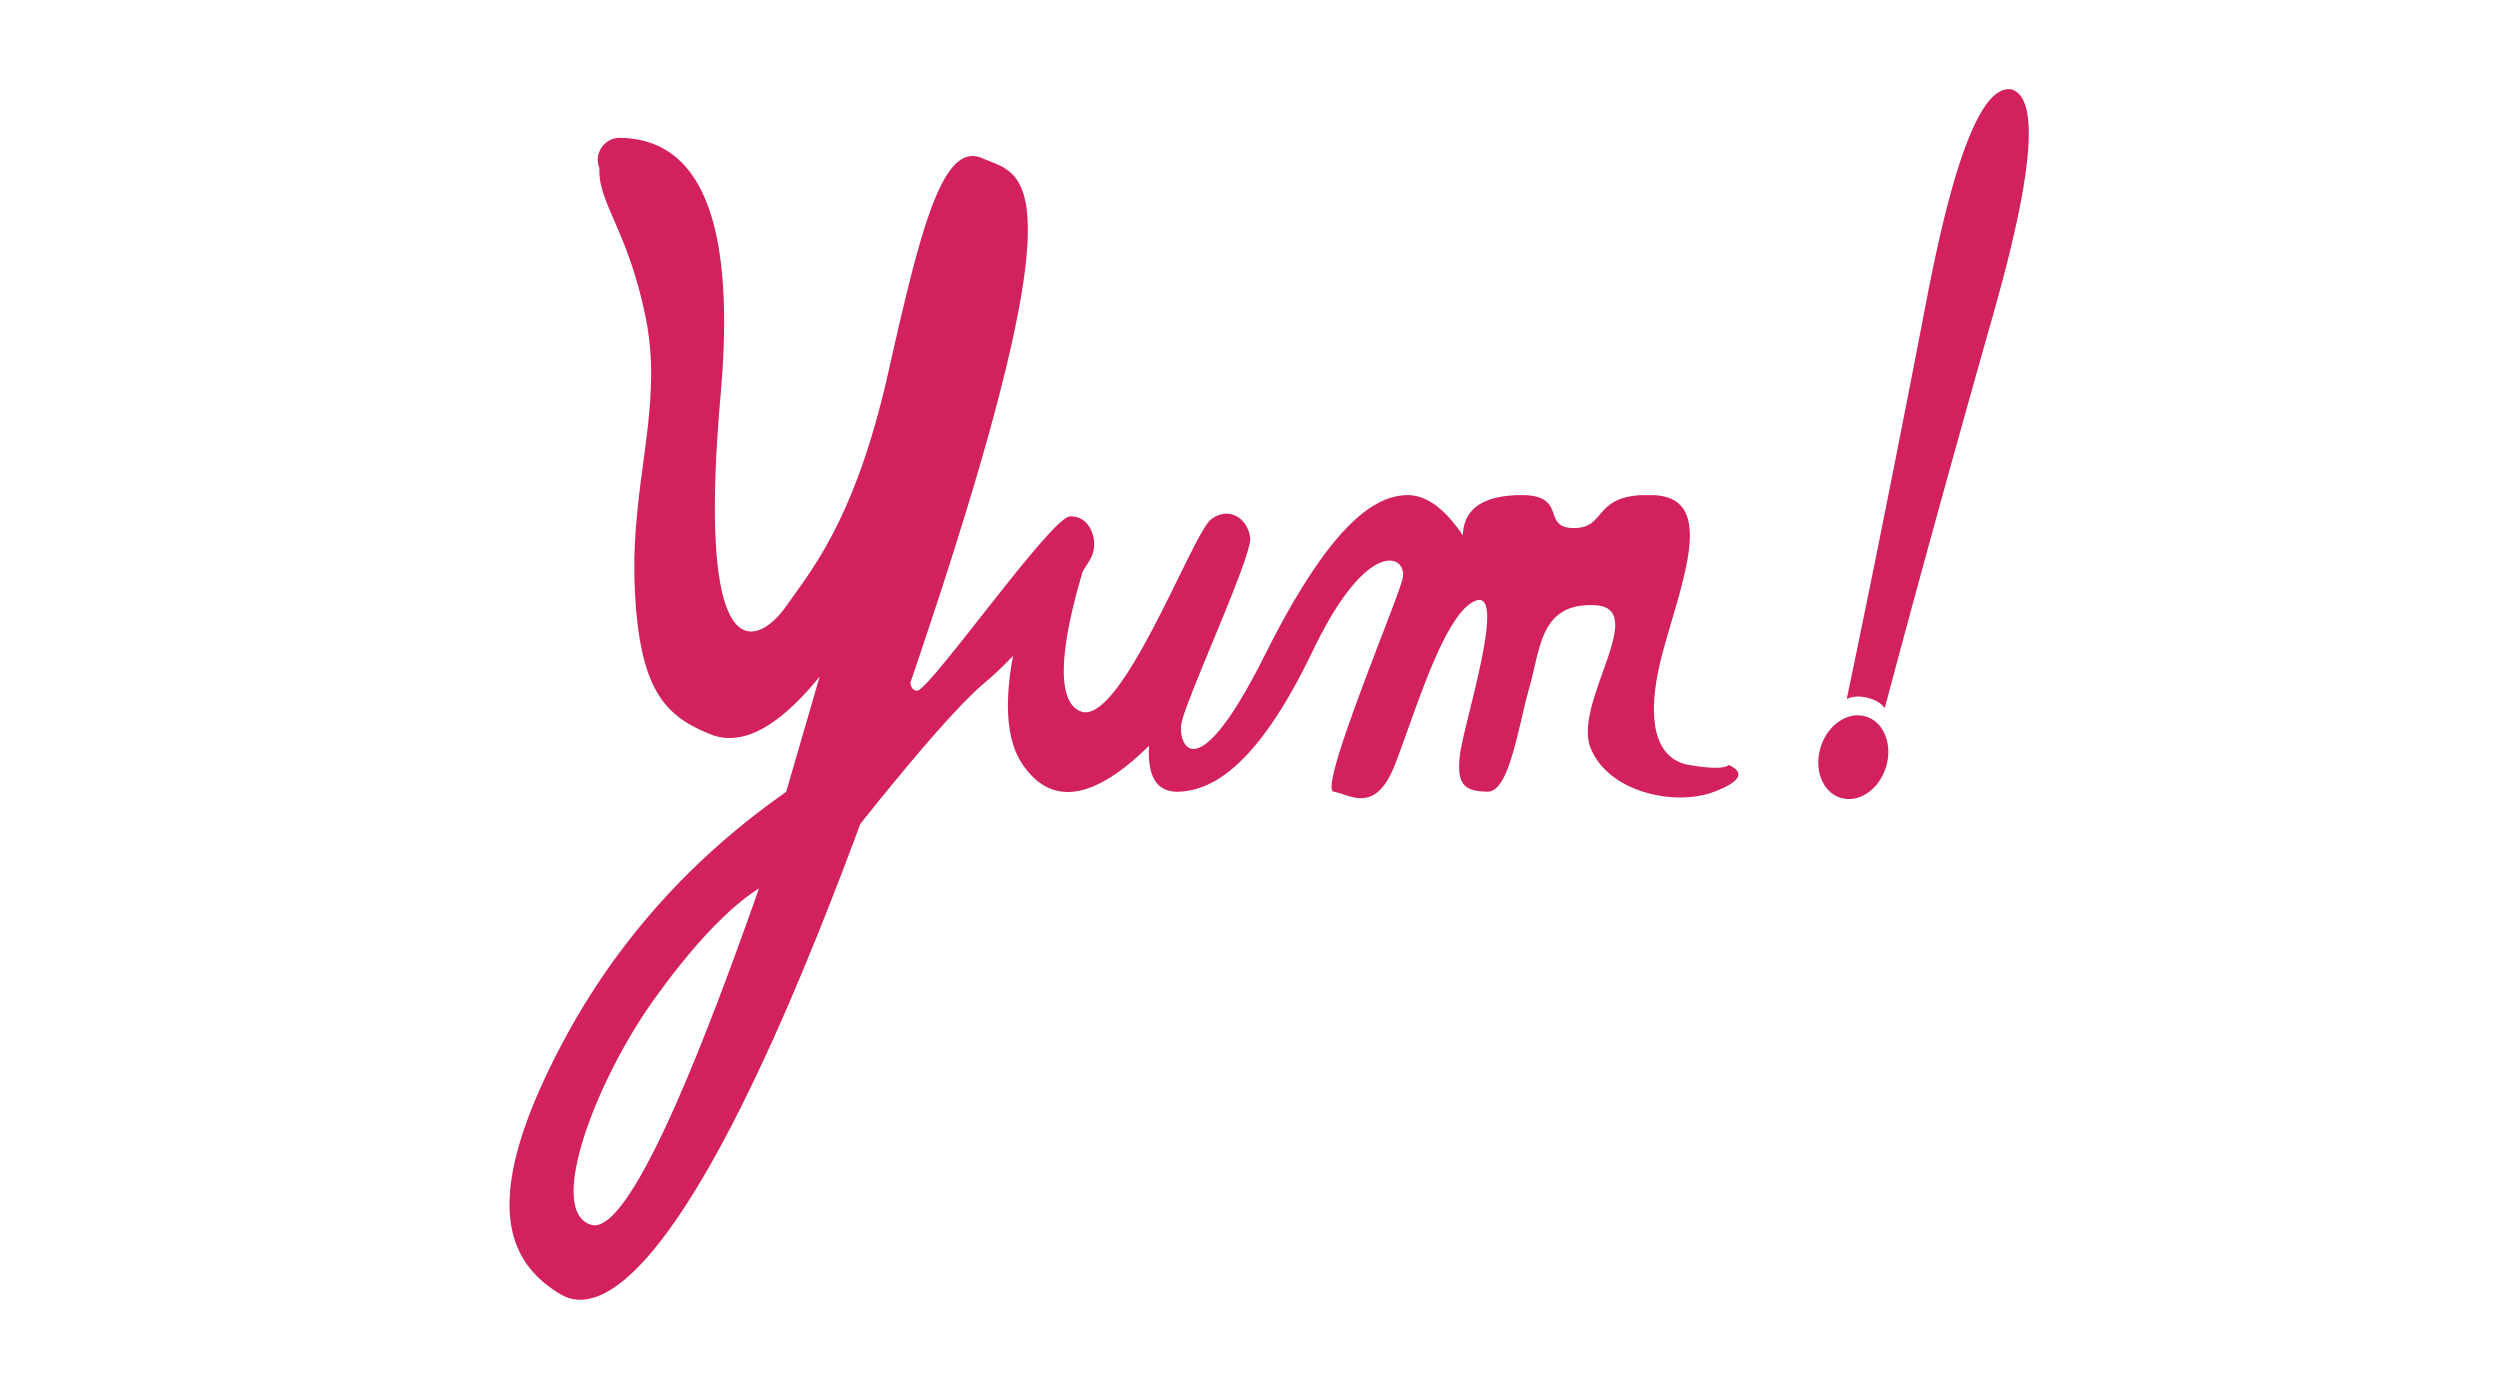 <?xml version="1.0" encoding="UTF-8" standalone="no"?>
<!DOCTYPE svg PUBLIC "-//W3C//DTD SVG 1.1//EN" "http://www.w3.org/Graphics/SVG/1.1/DTD/svg11.dtd">
<svg version="1.1" xmlns="http://www.w3.org/2000/svg" xmlns:xlink="http://www.w3.org/1999/xlink" preserveAspectRatio="xMidYMid meet" viewBox="0 0 630 350" width="630" height="350"><defs><path d="M159.28 34.94L160.72 35.16L162.11 35.46L163.45 35.84L164.75 36.3L166.01 36.84L167.21 37.46L168.37 38.16L169.49 38.94L170.56 39.8L171.58 40.74L172.56 41.76L173.49 42.86L174.37 44.04L175.21 45.3L176.01 46.64L176.76 48.05L177.46 49.55L178.11 51.13L178.72 52.79L179.29 54.52L179.81 56.34L180.28 58.24L180.71 60.21L181.09 62.27L181.42 64.41L181.71 66.62L181.95 68.92L182.15 71.29L182.3 73.75L182.41 76.28L182.47 78.9L182.48 81.59L182.45 84.37L182.37 87.22L182.25 90.15L182.08 93.17L181.86 96.26L181.6 99.43L181.16 104.73L180.81 109.71L180.53 114.41L180.33 118.81L180.21 122.94L180.15 126.8L180.16 130.4L180.24 133.73L180.38 136.83L180.57 139.68L180.82 142.3L181.12 144.7L181.48 146.88L181.87 148.85L182.31 150.62L182.79 152.2L183.31 153.6L183.86 154.82L184.44 155.87L185.04 156.76L185.67 157.49L186.33 158.08L187 158.53L187.68 158.86L188.38 159.06L189.08 159.14L189.79 159.12L190.5 159L191.22 158.79L191.92 158.5L192.63 158.14L193.32 157.7L194 157.21L194.66 156.66L195.3 156.08L195.92 155.45L196.52 154.8L197.08 154.13L197.62 153.44L198.12 152.76L198.61 152.06L199.11 151.35L199.64 150.62L200.17 149.87L200.73 149.1L201.29 148.31L201.87 147.49L202.46 146.65L203.06 145.78L203.68 144.87L204.3 143.93L204.94 142.96L205.58 141.96L206.23 140.91L206.89 139.82L207.56 138.69L208.23 137.52L208.9 136.3L209.59 135.04L210.27 133.72L210.96 132.35L211.66 130.93L212.35 129.45L213.05 127.92L213.74 126.33L214.44 124.67L215.13 122.95L215.83 121.17L216.52 119.32L217.21 117.41L217.9 115.42L218.58 113.36L219.26 111.22L219.93 109.01L220.59 106.72L221.25 104.35L221.9 101.9L222.55 99.37L223.18 96.75L223.81 94.04L224.42 91.32L225.02 88.65L225.62 86.04L226.21 83.48L226.79 80.99L227.36 78.56L227.93 76.19L228.49 73.88L229.04 71.64L229.6 69.46L230.15 67.34L230.69 65.3L231.24 63.32L231.78 61.41L232.32 59.58L232.86 57.81L233.4 56.12L233.95 54.5L234.49 52.96L235.04 51.49L235.6 50.11L236.15 48.8L236.71 47.56L237.28 46.41L237.85 45.35L238.43 44.36L239.02 43.46L239.62 42.65L240.22 41.92L240.83 41.27L241.46 40.72L242.09 40.26L242.74 39.88L243.4 39.6L244.07 39.42L244.76 39.32L245.46 39.32L246.18 39.42L246.91 39.62L247.66 39.91L248.43 40.24L249.21 40.56L250.01 40.87L250.81 41.2L251.61 41.55L252.4 41.94L253.18 42.38L253.93 42.89L254.66 43.48L255.36 44.16L256.01 44.95L256.62 45.85L257.17 46.9L257.66 48.08L258.09 49.43L258.45 50.96L258.72 52.67L258.91 54.58L259.01 56.71L259.01 59.06L258.91 61.66L258.69 64.51L258.36 67.64L257.9 71.04L257.31 74.74L256.58 78.75L255.71 83.09L254.69 87.76L253.51 92.78L252.17 98.17L250.66 103.93L248.98 110.09L247.11 116.65L245.06 123.62L242.8 131.03L240.35 138.89L237.69 147.2L234.81 155.99L231.72 165.26L229.42 172.02L229.44 172.2L229.47 172.38L229.51 172.55L229.55 172.71L229.6 172.86L229.66 173.01L229.72 173.14L229.79 173.27L229.86 173.38L229.94 173.49L230.03 173.59L230.12 173.68L230.22 173.76L230.33 173.83L230.44 173.89L230.56 173.94L230.68 173.98L230.81 174.02L230.95 174.04L231.1 174.06L231.37 173.99L231.74 173.77L232.2 173.4L232.76 172.89L233.39 172.25L234.11 171.48L234.9 170.6L235.76 169.61L236.68 168.52L237.66 167.34L238.7 166.08L239.78 164.74L240.91 163.34L242.08 161.88L243.28 160.37L244.51 158.81L245.76 157.22L247.03 155.61L248.32 153.98L249.61 152.34L250.91 150.7L252.2 149.06L253.49 147.44L254.77 145.85L256.03 144.28L257.27 142.76L258.48 141.28L259.66 139.86L260.81 138.5L261.91 137.22L262.97 136.01L263.97 134.9L264.92 133.88L265.8 132.96L266.62 132.16L267.37 131.49L268.04 130.94L268.63 130.53L269.13 130.26L269.54 130.15L269.9 130.13L270.25 130.13L270.59 130.16L270.92 130.21L271.24 130.28L271.55 130.37L271.86 130.48L272.15 130.6L272.43 130.75L272.7 130.91L272.96 131.09L273.22 131.29L273.46 131.5L273.68 131.72L273.9 131.96L274.11 132.21L274.3 132.47L274.49 132.75L274.66 133.03L274.82 133.32L274.97 133.62L275.1 133.93L275.23 134.25L275.33 134.57L275.43 134.9L275.52 135.23L275.59 135.57L275.64 135.91L275.69 136.25L275.72 136.6L275.73 136.94L275.73 137.29L275.72 137.63L275.69 137.97L275.65 138.31L275.59 138.65L275.52 138.99L275.43 139.32L275.33 139.64L275.21 139.96L275.06 140.3L274.86 140.7L274.61 141.15L274.32 141.65L273.98 142.2L273.6 142.8L273.18 143.43L272.72 144.11L272.22 144.82L271.69 145.57L271.13 146.35L270.53 147.16L269.9 148L269.25 148.86L268.57 149.75L267.87 150.66L267.14 151.58L266.39 152.52L265.62 153.47L264.84 154.43L264.04 155.4L263.23 156.37L262.4 157.35L261.57 158.32L260.73 159.3L259.88 160.26L259.02 161.23L258.17 162.18L257.31 163.11L256.45 164.04L255.6 164.94L254.75 165.83L253.91 166.69L253.07 167.53L252.24 168.34L251.43 169.12L250.63 169.87L249.84 170.58L249.07 171.26L248.32 171.89L247.82 172.32L247.29 172.78L246.75 173.26L246.18 173.79L245.6 174.34L244.99 174.92L244.36 175.54L243.71 176.19L243.04 176.87L242.35 177.58L241.64 178.32L240.91 179.1L240.15 179.9L239.38 180.74L238.58 181.61L237.77 182.51L236.93 183.45L236.08 184.41L235.2 185.41L234.3 186.44L233.38 187.5L232.44 188.59L231.48 189.72L230.5 190.88L229.5 192.06L228.47 193.28L227.43 194.54L226.37 195.82L225.28 197.13L224.18 198.48L223.05 199.86L221.9 201.27L220.74 202.71L219.55 204.19L218.34 205.69L217.11 207.23L216.78 207.64L215.18 211.97L212.04 220.25L208.97 228.15L205.97 235.69L203.03 242.88L200.16 249.71L197.36 256.21L194.62 262.36L191.94 268.19L189.32 273.7L186.77 278.89L184.29 283.77L181.86 288.36L179.5 292.65L177.19 296.65L174.95 300.37L172.77 303.82L170.65 307L168.59 309.93L166.59 312.6L164.65 315.03L162.77 317.21L160.94 319.17L159.17 320.9L157.46 322.42L155.81 323.72L154.21 324.82L152.67 325.73L151.18 326.44L149.75 326.97L148.37 327.32L147.05 327.51L145.78 327.54L144.57 327.4L143.4 327.13L142.29 326.7L141.24 326.15L140.22 325.52L139.23 324.86L138.27 324.16L137.35 323.44L136.46 322.68L135.6 321.89L134.79 321.06L134.01 320.19L133.28 319.28L132.59 318.34L131.95 317.35L131.35 316.32L130.81 315.24L130.31 314.11L129.87 312.94L129.48 311.72L129.15 310.45L128.87 309.12L128.66 307.75L128.51 306.31L128.42 304.82L128.4 303.27L128.44 301.66L128.55 299.99L128.74 298.26L129 296.46L129.33 294.6L129.73 292.67L130.22 290.68L130.79 288.61L131.43 286.47L132.16 284.26L132.98 281.97L133.88 279.61L134.88 277.17L135.96 274.65L137.14 272.05L138.41 269.37L139.77 266.61L141.24 263.77L142.26 261.85L143.3 259.94L144.36 258.06L145.44 256.19L146.54 254.33L147.66 252.49L148.81 250.67L149.97 248.87L151.15 247.08L152.36 245.3L153.59 243.54L154.83 241.8L156.1 240.08L157.39 238.37L158.7 236.67L160.03 234.99L161.38 233.33L162.75 231.69L164.14 230.06L165.55 228.44L166.98 226.85L168.43 225.27L169.91 223.7L171.4 222.15L172.92 220.62L174.45 219.1L176.01 217.6L177.58 216.11L179.18 214.64L180.8 213.19L182.44 211.75L184.1 210.33L185.78 208.93L187.48 207.54L189.2 206.17L190.94 204.81L192.71 203.47L194.49 202.15L196.29 200.84L198.12 199.55L206.56 170.49L205.78 171.44L205.01 172.35L204.24 173.24L203.47 174.1L202.71 174.92L201.95 175.72L201.2 176.49L200.46 177.23L199.72 177.93L198.98 178.61L198.25 179.26L197.52 179.88L196.8 180.46L196.08 181.02L195.37 181.55L194.66 182.05L193.96 182.52L193.26 182.96L192.57 183.37L191.88 183.75L191.2 184.1L190.52 184.42L189.85 184.71L189.18 184.97L188.52 185.2L187.86 185.4L187.21 185.57L186.56 185.71L185.92 185.82L185.28 185.91L184.64 185.96L184.02 185.98L183.39 185.97L182.77 185.93L182.16 185.87L181.55 185.77L180.94 185.64L180.35 185.49L179.75 185.3L179.16 185.08L178.29 184.73L177.44 184.37L176.61 184L175.8 183.61L175.01 183.21L174.24 182.8L173.49 182.37L172.76 181.91L172.04 181.44L171.35 180.95L170.68 180.43L170.03 179.88L169.4 179.31L168.79 178.71L168.2 178.08L167.63 177.41L167.08 176.72L166.55 175.98L166.04 175.21L165.55 174.41L165.08 173.56L164.63 172.67L164.2 171.74L163.79 170.76L163.4 169.74L163.03 168.66L162.68 167.54L162.35 166.37L162.04 165.14L161.75 163.86L161.48 162.53L161.23 161.13L161 159.68L160.78 158.17L160.59 156.59L160.42 154.95L160.27 153.24L160.14 151.47L160.03 149.63L159.94 147.72L159.88 145.78L159.85 143.87L159.85 141.98L159.88 140.12L159.94 138.28L160.02 136.46L160.13 134.66L160.25 132.88L160.4 131.12L160.56 129.38L160.73 127.65L160.92 125.94L161.12 124.24L161.32 122.55L161.53 120.88L161.75 119.22L161.97 117.58L162.19 115.94L162.4 114.31L162.62 112.69L162.82 111.07L163.02 109.46L163.21 107.86L163.38 106.26L163.54 104.66L163.68 103.07L163.81 101.48L163.91 99.88L163.99 98.29L164.05 96.7L164.08 95.1L164.08 93.5L164.05 91.89L163.99 90.28L163.89 88.67L163.75 87.04L163.57 85.41L163.36 83.77L163.1 82.12L162.79 80.46L162.46 78.82L162.11 77.23L161.75 75.7L161.38 74.23L161.01 72.8L160.63 71.42L160.24 70.09L159.85 68.81L159.45 67.57L159.05 66.37L158.65 65.22L158.25 64.1L157.85 63.03L157.45 61.98L157.05 60.98L156.66 60.01L156.27 59.06L155.88 58.15L155.51 57.27L155.14 56.41L154.78 55.58L154.43 54.77L154.09 53.99L153.76 53.22L153.45 52.47L153.15 51.74L152.86 51.02L152.6 50.32L152.35 49.63L152.11 48.95L151.9 48.28L151.71 47.62L151.54 46.96L151.39 46.31L151.27 45.66L151.17 45.01L151.1 44.35L151.05 43.7L151.04 43.04L151.05 42.38L150.94 42.1L150.85 41.82L150.78 41.55L150.72 41.27L150.68 40.99L150.65 40.71L150.64 40.44L150.63 40.16L150.65 39.89L150.67 39.62L150.71 39.35L150.76 39.09L150.83 38.83L150.91 38.58L151 38.32L151.1 38.08L151.21 37.84L151.33 37.6L151.46 37.37L151.61 37.15L151.76 36.94L151.93 36.73L152.1 36.53L152.29 36.34L152.48 36.15L152.68 35.98L152.89 35.82L153.11 35.66L153.34 35.52L153.57 35.38L153.81 35.26L154.06 35.15L154.32 35.05L154.58 34.97L154.85 34.89L155.12 34.83L155.4 34.79L155.69 34.75L155.98 34.74L156.27 34.73L157.8 34.79L159.28 34.94ZM190.05 224.67L189.44 225.1L188.82 225.54L188.2 226L187.58 226.48L186.95 226.98L186.32 227.49L185.69 228.02L185.05 228.57L184.41 229.13L183.76 229.71L183.12 230.31L182.46 230.92L181.81 231.55L181.15 232.2L180.48 232.87L179.81 233.55L179.14 234.24L178.47 234.96L177.79 235.69L177.11 236.44L176.42 237.2L175.73 237.98L175.03 238.78L174.34 239.59L173.64 240.42L172.93 241.27L172.22 242.14L171.51 243.02L170.79 243.92L170.07 244.83L169.35 245.76L168.62 246.71L167.89 247.67L167.15 248.66L166.42 249.66L165.67 250.67L164.93 251.7L163.81 253.29L162.7 254.92L161.6 256.59L160.52 258.3L159.45 260.05L158.4 261.82L157.37 263.62L156.37 265.44L155.38 267.27L154.43 269.12L153.51 270.97L152.62 272.83L151.76 274.69L150.94 276.54L150.16 278.38L149.42 280.21L148.72 282.02L148.07 283.81L147.46 285.57L146.91 287.31L146.4 289L145.96 290.66L145.57 292.27L145.24 293.84L144.97 295.35L144.76 296.81L144.62 298.2L144.55 299.53L144.55 300.79L144.62 301.98L144.77 303.09L144.99 304.12L145.29 305.06L145.68 305.91L146.15 306.66L146.7 307.32L147.35 307.87L148.08 308.31L148.91 308.64L149.51 308.76L150.13 308.76L150.78 308.65L151.45 308.4L152.15 308.04L152.88 307.56L153.63 306.96L154.41 306.23L155.21 305.39L156.04 304.42L156.89 303.34L157.77 302.13L158.68 300.8L159.61 299.35L160.57 297.78L161.55 296.09L162.56 294.28L163.59 292.35L164.65 290.3L165.74 288.12L166.85 285.83L167.99 283.41L169.15 280.88L170.34 278.22L171.55 275.44L172.8 272.54L174.06 269.52L175.35 266.38L176.67 263.12L178.01 259.74L179.38 256.23L180.78 252.61L182.2 248.86L183.64 245L185.12 241.01L186.61 236.9L188.14 232.68L189.69 228.33L191.26 223.86L190.66 224.25L190.05 224.67Z" id="f6qubap1A"></path><path d="M418.95 125.02L419.91 125.25L420.79 125.55L421.58 125.91L422.3 126.34L422.95 126.83L423.52 127.37L424.02 127.98L424.46 128.64L424.83 129.36L425.14 130.13L425.39 130.94L425.58 131.81L425.72 132.71L425.8 133.67L425.84 134.66L425.83 135.69L425.78 136.76L425.68 137.86L425.55 139L425.38 140.16L425.18 141.36L424.94 142.58L424.68 143.82L424.39 145.09L424.08 146.38L423.75 147.68L423.4 149L423.04 150.34L422.66 151.68L422.27 153.04L421.88 154.4L421.47 155.77L421.07 157.14L420.67 158.51L420.27 159.89L419.87 161.26L419.49 162.62L419.11 163.98L418.76 165.31L418.43 166.62L418.14 167.89L417.88 169.13L417.64 170.34L417.43 171.51L417.26 172.65L417.11 173.76L416.99 174.84L416.9 175.89L416.83 176.9L416.79 177.88L416.78 178.83L416.8 179.75L416.84 180.64L416.91 181.5L417.01 182.32L417.13 183.12L417.27 183.88L417.45 184.61L417.64 185.31L417.86 185.98L418.1 186.61L418.37 187.22L418.66 187.8L418.98 188.34L419.31 188.85L419.67 189.34L420.06 189.79L420.46 190.21L420.88 190.6L421.33 190.96L421.8 191.3L422.29 191.6L422.8 191.87L423.33 192.11L423.88 192.32L424.44 192.5L425.03 192.65L425.64 192.77L426.05 192.84L426.44 192.9L426.83 192.96L427.22 193.02L427.59 193.08L427.96 193.13L428.32 193.17L428.67 193.22L429.01 193.26L429.35 193.3L429.67 193.33L429.99 193.36L430.3 193.39L430.61 193.41L430.9 193.43L431.19 193.44L431.47 193.46L431.74 193.47L432 193.47L432.26 193.47L432.5 193.47L432.74 193.47L432.97 193.46L433.2 193.44L433.41 193.43L433.62 193.41L433.82 193.39L434.01 193.36L434.19 193.33L434.37 193.3L434.53 193.26L434.69 193.22L434.85 193.17L434.99 193.13L435.12 193.08L435.25 193.02L435.37 192.96L435.48 192.9L435.58 192.84L435.68 192.77L435.98 192.92L436.26 193.06L436.52 193.21L436.76 193.36L436.98 193.52L437.18 193.67L437.36 193.82L437.52 193.98L437.66 194.13L437.78 194.29L437.88 194.45L437.96 194.61L438.01 194.77L438.05 194.93L438.07 195.09L438.07 195.26L438.05 195.42L438.01 195.59L437.95 195.75L437.87 195.92L437.77 196.09L437.64 196.26L437.5 196.43L437.34 196.6L437.16 196.78L436.96 196.95L436.73 197.13L436.49 197.3L436.23 197.48L435.95 197.66L435.65 197.84L435.32 198.02L434.98 198.2L434.62 198.38L434.24 198.57L433.83 198.75L433.41 198.94L432.97 199.13L432.51 199.31L432.02 199.5L431.27 199.77L430.49 200.02L429.69 200.23L428.87 200.42L428.03 200.58L427.18 200.71L426.3 200.82L425.42 200.89L424.52 200.94L423.61 200.96L422.7 200.95L421.77 200.92L420.85 200.85L419.92 200.76L418.99 200.64L418.06 200.49L417.13 200.31L416.21 200.11L415.29 199.88L414.39 199.62L413.49 199.33L412.61 199.01L411.73 198.66L410.88 198.29L410.04 197.89L409.22 197.46L408.42 197L407.65 196.51L406.9 195.99L406.18 195.45L405.48 194.87L404.82 194.27L404.18 193.64L403.58 192.98L403.02 192.3L402.49 191.58L402.01 190.83L401.56 190.06L401.16 189.26L400.8 188.43L400.51 187.56L400.31 186.65L400.18 185.69L400.13 184.7L400.14 183.68L400.22 182.62L400.35 181.54L400.54 180.43L400.78 179.31L401.05 178.16L401.36 177L401.71 175.84L402.07 174.66L402.46 173.48L402.87 172.3L403.28 171.12L403.69 169.95L404.11 168.79L404.51 167.64L404.91 166.51L405.29 165.4L405.64 164.31L405.97 163.25L406.26 162.21L406.51 161.22L406.72 160.25L406.88 159.33L406.99 158.45L407.03 157.62L407.01 156.84L406.91 156.11L406.74 155.44L406.49 154.83L406.15 154.28L405.72 153.8L405.19 153.39L404.55 153.05L403.81 152.79L402.95 152.61L401.98 152.51L400.96 152.48L400 152.5L399.09 152.56L398.22 152.66L397.4 152.8L396.63 152.98L395.9 153.2L395.2 153.45L394.55 153.74L393.94 154.07L393.36 154.43L392.82 154.82L392.31 155.24L391.83 155.69L391.39 156.17L390.97 156.67L390.58 157.2L390.21 157.75L389.87 158.33L389.55 158.92L389.25 159.54L388.97 160.17L388.71 160.82L388.46 161.49L388.23 162.17L388.01 162.87L387.8 163.57L387.61 164.29L387.41 165.02L387.23 165.75L387.05 166.5L386.88 167.24L386.7 167.99L386.53 168.75L386.35 169.5L386.17 170.26L385.99 171.01L385.8 171.76L385.61 172.51L385.4 173.25L385.19 174L384.98 174.78L384.77 175.57L384.57 176.39L384.36 177.22L384.16 178.06L383.95 178.91L383.75 179.78L383.54 180.65L383.34 181.53L383.13 182.41L382.92 183.29L382.71 184.17L382.49 185.05L382.28 185.92L382.05 186.78L381.83 187.64L381.6 188.48L381.37 189.31L381.13 190.12L380.89 190.91L380.64 191.68L380.39 192.43L380.13 193.15L379.87 193.85L379.6 194.51L379.32 195.15L379.03 195.75L378.74 196.31L378.43 196.83L378.12 197.32L377.8 197.76L377.47 198.16L377.13 198.51L376.78 198.81L376.42 199.06L376.05 199.26L375.67 199.4L375.28 199.48L374.88 199.5L374.47 199.49L374.08 199.48L373.69 199.46L373.32 199.43L372.96 199.4L372.62 199.36L372.28 199.31L371.95 199.25L371.64 199.19L371.34 199.12L371.05 199.03L370.77 198.94L370.5 198.84L370.25 198.72L370 198.6L369.77 198.46L369.55 198.31L369.35 198.15L369.15 197.97L368.97 197.78L368.8 197.57L368.64 197.35L368.49 197.11L368.36 196.86L368.23 196.59L368.12 196.3L368.03 195.99L367.94 195.67L367.87 195.33L367.81 194.96L367.76 194.58L367.73 194.18L367.71 193.75L367.7 193.31L367.7 192.84L367.72 192.35L367.74 191.84L367.79 191.3L367.84 190.74L367.91 190.16L368 189.52L368.13 188.78L368.29 187.96L368.48 187.06L368.69 186.09L368.93 185.04L369.19 183.94L369.47 182.78L369.76 181.57L370.07 180.32L370.39 179.03L370.71 177.7L371.04 176.35L371.37 174.98L371.71 173.6L372.03 172.2L372.36 170.8L372.67 169.41L372.97 168.02L373.26 166.65L373.53 165.3L373.78 163.98L374.01 162.69L374.21 161.43L374.39 160.22L374.54 159.06L374.65 157.96L374.73 156.92L374.77 155.94L374.77 155.04L374.72 154.22L374.63 153.48L374.49 152.83L374.29 152.28L374.05 151.84L373.74 151.5L373.37 151.28L372.95 151.17L372.45 151.2L371.89 151.35L371.29 151.62L370.7 151.97L370.11 152.39L369.52 152.9L368.93 153.47L368.35 154.11L367.77 154.82L367.19 155.59L366.62 156.42L366.05 157.3L365.48 158.23L364.92 159.22L364.36 160.24L363.8 161.31L363.25 162.42L362.71 163.56L362.17 164.74L361.63 165.94L361.1 167.17L360.57 168.42L360.05 169.69L359.54 170.97L359.03 172.26L358.53 173.57L358.04 174.87L357.55 176.18L357.07 177.49L356.59 178.79L356.12 180.08L355.66 181.36L355.21 182.63L354.76 183.87L354.33 185.1L353.9 186.3L353.48 187.47L353.06 188.6L352.66 189.71L352.26 190.77L351.87 191.79L351.5 192.77L351.12 193.69L350.74 194.54L350.35 195.33L349.96 196.06L349.57 196.73L349.17 197.34L348.77 197.9L348.36 198.4L347.96 198.86L347.55 199.26L347.14 199.62L346.72 199.94L346.31 200.21L345.89 200.44L345.48 200.64L345.06 200.8L344.65 200.93L344.23 201.02L343.82 201.09L343.41 201.13L343 201.14L342.59 201.13L342.19 201.1L341.79 201.05L341.39 200.99L340.99 200.91L340.6 200.82L340.22 200.72L339.84 200.61L339.46 200.49L339.09 200.37L338.72 200.26L338.37 200.14L338.02 200.02L337.67 199.91L337.33 199.81L337.01 199.71L336.68 199.63L336.37 199.56L336.07 199.5L335.81 199.37L335.65 199.08L335.56 198.62L335.55 198.02L335.61 197.27L335.75 196.39L335.95 195.39L336.21 194.27L336.53 193.04L336.9 191.71L337.32 190.29L337.79 188.78L338.3 187.2L338.85 185.55L339.43 183.85L340.05 182.09L340.69 180.28L341.35 178.45L342.03 176.59L342.72 174.7L343.42 172.81L344.13 170.92L344.84 169.03L345.55 167.16L346.26 165.31L346.95 163.49L347.63 161.71L348.3 159.98L348.94 158.31L349.55 156.69L350.14 155.15L350.7 153.69L351.21 152.32L351.69 151.05L352.11 149.88L352.49 148.82L352.82 147.88L353.09 147.07L353.3 146.41L353.44 145.88L353.53 145.44L353.57 145L353.58 144.57L353.54 144.15L353.46 143.75L353.34 143.37L353.19 143L352.99 142.67L352.76 142.36L352.49 142.09L352.18 141.84L351.84 141.64L351.47 141.48L351.06 141.36L350.62 141.29L350.14 141.27L349.63 141.3L349.1 141.39L348.53 141.53L347.93 141.75L347.3 142.02L346.65 142.37L345.97 142.79L345.26 143.28L344.52 143.85L343.76 144.5L342.97 145.24L342.16 146.07L341.33 146.99L340.48 148L339.6 149.1L338.7 150.31L337.78 151.63L336.84 153.05L335.88 154.57L334.91 156.22L333.92 157.97L332.91 159.85L331.88 161.85L330.84 163.98L329.79 166.12L328.76 168.18L327.73 170.16L326.72 172.06L325.71 173.87L324.72 175.61L323.73 177.26L322.76 178.85L321.79 180.36L320.84 181.79L319.89 183.16L318.96 184.46L318.04 185.69L317.12 186.85L316.22 187.95L315.33 188.99L314.44 189.97L313.57 190.89L312.71 191.75L311.86 192.56L311.02 193.31L310.19 194.01L309.37 194.66L308.57 195.26L307.77 195.81L306.98 196.31L306.21 196.78L305.44 197.19L304.69 197.57L303.95 197.91L303.22 198.21L302.5 198.48L301.79 198.71L301.1 198.91L300.41 199.08L299.74 199.21L299.08 199.32L298.43 199.41L297.79 199.47L297.16 199.5L296.75 199.51L296.35 199.51L295.97 199.49L295.59 199.45L295.23 199.4L294.87 199.33L294.53 199.25L294.2 199.15L293.88 199.04L293.57 198.91L293.28 198.77L292.99 198.61L292.72 198.43L292.46 198.24L292.2 198.04L291.96 197.82L291.73 197.58L291.52 197.33L291.31 197.07L291.11 196.78L290.93 196.49L290.76 196.17L290.59 195.85L290.44 195.5L290.3 195.15L290.18 194.77L290.06 194.38L289.95 193.98L289.86 193.56L289.78 193.12L289.7 192.67L289.64 192.21L289.59 191.73L289.55 191.23L289.53 190.72L289.51 190.19L289.51 189.65L289.51 189.09L289.53 188.52L289.56 187.93L288.52 188.94L287.49 189.9L286.48 190.81L285.48 191.68L284.49 192.5L283.52 193.28L282.55 194.02L281.6 194.7L280.66 195.34L279.74 195.94L278.82 196.49L277.92 197L277.03 197.46L276.16 197.88L275.29 198.25L274.44 198.57L273.61 198.85L272.78 199.09L271.97 199.27L271.17 199.42L270.38 199.52L269.6 199.57L268.84 199.58L268.09 199.54L267.35 199.46L266.62 199.33L265.91 199.15L265.21 198.93L264.52 198.67L263.85 198.36L263.18 198L262.53 197.6L261.9 197.16L261.27 196.67L260.66 196.13L260.06 195.55L259.47 194.92L258.89 194.25L258.33 193.53L257.78 192.77L257.3 192.03L256.85 191.26L256.43 190.45L256.05 189.61L255.7 188.73L255.38 187.82L255.1 186.87L254.84 185.89L254.63 184.87L254.44 183.82L254.28 182.73L254.16 181.6L254.07 180.44L254.02 179.25L253.99 178.02L254 176.75L254.05 175.45L254.12 174.12L254.23 172.75L254.37 171.34L254.54 169.9L254.75 168.42L254.99 166.91L255.26 165.37L255.56 163.78L255.9 162.17L256.27 160.52L256.67 158.83L257.11 157.1L257.57 155.35L258.08 153.55L258.61 151.73L259.17 149.86L259.77 147.96L260.41 146.03L261.07 144.06L261.77 142.05L262.5 140.02L263.26 137.94L264.05 135.83L264.14 135.62L264.23 135.41L264.33 135.21L264.44 135.01L264.55 134.81L264.67 134.62L264.79 134.44L264.92 134.26L265.06 134.09L265.2 133.92L265.35 133.76L265.5 133.6L265.66 133.45L265.82 133.3L265.98 133.16L266.15 133.03L266.33 132.9L266.51 132.78L266.69 132.67L266.88 132.56L267.07 132.45L267.27 132.36L267.46 132.27L267.66 132.19L267.87 132.11L268.07 132.04L268.28 131.98L268.49 131.92L268.71 131.88L268.92 131.84L269.14 131.8L269.36 131.78L269.58 131.76L269.8 131.75L270.02 131.75L270.25 131.75L270.47 131.77L270.7 131.79L270.92 131.82L271.15 131.86L271.36 132.01L271.57 132.17L271.77 132.33L271.96 132.5L272.14 132.66L272.32 132.82L272.49 132.99L272.66 133.16L272.81 133.33L272.96 133.5L273.11 133.67L273.25 133.84L273.38 134.01L273.5 134.19L273.62 134.36L273.73 134.54L273.83 134.72L273.92 134.9L274.01 135.08L274.09 135.26L274.17 135.45L274.24 135.63L274.3 135.82L274.35 136L274.4 136.19L274.44 136.38L274.48 136.57L274.5 136.77L274.52 136.96L274.54 137.16L274.54 137.35L274.54 137.55L274.54 137.75L274.52 137.95L274.5 138.15L274.47 138.35L274.44 138.56L274.4 138.76L274.35 138.97L274.29 139.18L274.19 139.54L274.05 140L273.88 140.56L273.68 141.2L273.46 141.93L273.21 142.74L272.95 143.62L272.67 144.56L272.38 145.57L272.07 146.64L271.76 147.76L271.44 148.92L271.12 150.13L270.81 151.37L270.49 152.64L270.19 153.94L269.89 155.26L269.6 156.6L269.33 157.94L269.08 159.29L268.85 160.64L268.65 161.98L268.47 163.32L268.32 164.64L268.2 165.93L268.12 167.2L268.08 168.44L268.07 169.64L268.12 170.8L268.21 171.91L268.35 172.97L268.54 173.97L268.79 174.91L269.09 175.78L269.46 176.58L269.89 177.29L270.39 177.93L270.96 178.47L271.6 178.92L272.32 179.27L273.09 179.48L273.89 179.49L274.72 179.32L275.57 178.98L276.44 178.49L277.33 177.84L278.24 177.04L279.17 176.11L280.1 175.06L281.06 173.9L282.02 172.62L282.98 171.25L283.96 169.8L284.94 168.26L285.92 166.65L286.9 164.99L287.88 163.27L288.85 161.51L289.82 159.72L290.78 157.91L291.73 156.08L292.67 154.25L293.59 152.42L294.5 150.6L295.39 148.81L296.25 147.05L297.1 145.33L297.92 143.66L298.72 142.05L299.49 140.5L300.23 139.04L300.93 137.66L301.61 136.38L302.24 135.21L302.84 134.14L303.4 133.21L303.91 132.4L304.38 131.74L304.81 131.23L305.19 130.88L305.54 130.63L305.89 130.4L306.24 130.2L306.59 130.02L306.94 129.87L307.28 129.74L307.63 129.64L307.97 129.56L308.31 129.5L308.64 129.46L308.97 129.44L309.3 129.45L309.62 129.47L309.93 129.51L310.24 129.58L310.55 129.66L310.85 129.76L311.14 129.87L311.42 130L311.7 130.15L311.97 130.31L312.23 130.49L312.48 130.69L312.72 130.89L312.96 131.11L313.18 131.35L313.39 131.59L313.6 131.85L313.79 132.11L313.97 132.39L314.13 132.68L314.29 132.98L314.43 133.28L314.56 133.59L314.68 133.91L314.78 134.24L314.87 134.58L314.94 134.92L315 135.26L315.05 135.61L315.05 136.02L314.99 136.55L314.87 137.18L314.69 137.92L314.46 138.76L314.18 139.68L313.86 140.69L313.49 141.78L313.08 142.94L312.63 144.17L312.15 145.46L311.63 146.8L311.09 148.2L310.53 149.63L309.94 151.11L309.34 152.61L308.72 154.14L308.09 155.69L307.45 157.25L306.8 158.82L306.15 160.39L305.51 161.96L304.86 163.52L304.23 165.05L303.6 166.57L302.99 168.06L302.4 169.51L301.83 170.93L301.28 172.29L300.75 173.61L300.26 174.86L299.8 176.06L299.37 177.18L298.99 178.22L298.64 179.19L298.34 180.06L298.1 180.84L297.9 181.52L297.76 182.1L297.67 182.56L297.63 182.98L297.61 183.41L297.61 183.85L297.63 184.3L297.68 184.76L297.75 185.21L297.84 185.66L297.96 186.09L298.1 186.51L298.27 186.91L298.46 187.28L298.69 187.62L298.94 187.92L299.22 188.18L299.53 188.4L299.87 188.57L300.24 188.68L300.65 188.73L301.08 188.72L301.55 188.63L302.05 188.48L302.58 188.24L303.15 187.92L303.76 187.51L304.4 187.01L305.08 186.41L305.79 185.7L306.55 184.89L307.34 183.97L308.17 182.92L309.04 181.76L309.96 180.46L310.91 179.04L311.91 177.48L312.94 175.77L314.03 173.92L315.15 171.92L316.32 169.76L317.54 167.44L318.8 164.95L320.07 162.44L321.33 160.03L322.56 157.72L323.76 155.51L324.95 153.4L326.11 151.39L327.26 149.47L328.38 147.64L329.48 145.91L330.56 144.26L331.62 142.69L332.66 141.21L333.67 139.81L334.67 138.5L335.65 137.25L336.61 136.08L337.55 134.99L338.47 133.96L339.38 133.01L340.26 132.12L341.12 131.29L341.97 130.52L342.8 129.82L343.61 129.17L344.4 128.57L345.18 128.03L345.94 127.54L346.68 127.1L347.4 126.7L348.11 126.35L348.8 126.04L349.48 125.77L350.14 125.54L350.78 125.34L351.41 125.17L352.02 125.04L352.62 124.94L353.2 124.86L353.77 124.8L354.32 124.77L355.06 124.77L355.41 124.79L355.78 124.83L356.14 124.87L356.5 124.93L356.86 125L357.22 125.09L357.59 125.19L357.95 125.3L358.31 125.43L358.67 125.57L359.03 125.72L359.39 125.89L359.75 126.07L360.11 126.26L360.47 126.47L360.83 126.69L361.18 126.92L361.54 127.17L361.9 127.43L362.26 127.7L362.61 127.99L362.97 128.29L363.33 128.6L363.68 128.93L364.04 129.27L364.4 129.62L364.75 129.99L365.11 130.37L365.46 130.76L365.82 131.17L366.17 131.59L366.52 132.03L366.88 132.47L367.23 132.93L367.58 133.41L367.94 133.89L368.29 134.39L368.64 134.91L368.66 134.43L368.7 133.97L368.75 133.52L368.82 133.07L368.91 132.64L369.01 132.23L369.13 131.82L369.26 131.42L369.41 131.04L369.58 130.67L369.77 130.3L369.97 129.95L370.18 129.61L370.42 129.29L370.67 128.97L370.93 128.67L371.22 128.37L371.52 128.09L371.83 127.82L372.16 127.56L372.51 127.31L372.88 127.08L373.26 126.85L373.66 126.64L374.07 126.44L374.5 126.25L374.95 126.07L375.41 125.9L375.89 125.74L376.39 125.6L376.9 125.46L377.43 125.34L377.98 125.23L378.54 125.13L379.12 125.04L379.71 124.97L380.32 124.9L380.95 124.85L381.6 124.81L382.26 124.77L384.28 124.77L384.93 124.81L385.68 124.88L386.36 124.98L386.99 125.11L387.55 125.27L388.06 125.44L388.52 125.64L388.93 125.86L389.3 126.09L389.63 126.34L389.92 126.61L390.18 126.89L390.41 127.18L390.61 127.47L390.79 127.78L390.95 128.09L391.09 128.41L391.22 128.73L391.35 129.05L391.46 129.37L391.58 129.69L391.69 130L391.82 130.31L391.95 130.61L392.09 130.9L392.25 131.18L392.42 131.45L392.62 131.7L392.85 131.94L393.1 132.16L393.39 132.36L393.71 132.54L394.08 132.69L394.49 132.83L394.94 132.93L395.45 133.01L396.01 133.06L396.62 133.07L397.25 133.06L397.83 133.01L398.36 132.93L398.86 132.82L399.32 132.69L399.75 132.53L400.15 132.35L400.52 132.15L400.87 131.92L401.2 131.68L401.51 131.43L401.81 131.15L402.09 130.87L402.37 130.58L402.64 130.27L402.91 129.96L403.18 129.64L403.46 129.32L403.74 129L404.03 128.67L404.34 128.35L404.66 128.03L405 127.72L405.37 127.41L405.76 127.11L406.17 126.82L406.62 126.54L407.11 126.27L407.63 126.02L408.2 125.79L408.8 125.58L409.46 125.38L410.16 125.21L410.92 125.06L411.74 124.94L412.61 124.84L413.55 124.78L413.7 124.77L416.76 124.77L417.9 124.86L418.95 125.02Z" id="bmLggYmXu"></path><path d="M507.15 22.58L507.14 22.61L507.22 22.63L507.71 22.86L508.18 23.15L508.61 23.51L509.01 23.93L509.38 24.41L509.71 24.96L510.01 25.58L510.28 26.25L510.52 26.99L510.72 27.8L510.89 28.66L511.03 29.59L511.13 30.59L511.21 31.65L511.25 32.77L511.25 33.96L511.23 35.21L511.17 36.52L511.08 37.9L510.96 39.34L510.8 40.85L510.61 42.42L510.39 44.05L510.13 45.75L509.85 47.51L509.53 49.34L509.17 51.23L508.79 53.18L508.37 55.2L507.92 57.28L507.43 59.42L506.92 61.63L506.37 63.9L505.79 66.24L505.17 68.64L504.52 71.1L503.84 73.63L503.13 76.22L502.39 78.87L501.63 81.56L500.87 84.23L500.12 86.89L499.37 89.54L498.63 92.19L497.88 94.82L497.15 97.44L496.41 100.05L495.68 102.66L494.96 105.25L494.24 107.83L493.52 110.41L492.8 112.97L492.09 115.52L491.39 118.07L490.68 120.6L489.99 123.12L489.29 125.64L488.6 128.14L487.91 130.63L487.23 133.12L486.55 135.59L485.87 138.06L485.2 140.51L484.53 142.96L483.86 145.39L483.2 147.82L482.55 150.23L481.89 152.63L481.24 155.03L480.6 157.42L479.95 159.79L479.32 162.16L478.68 164.51L478.05 166.86L477.42 169.19L476.8 171.52L476.18 173.83L475.57 176.14L474.95 178.44L474.87 178.32L474.78 178.21L474.69 178.1L474.59 178L474.5 177.89L474.4 177.79L474.29 177.69L474.19 177.6L474.08 177.5L473.97 177.41L473.85 177.32L473.74 177.23L473.62 177.14L473.49 177.05L473.37 176.97L473.24 176.89L473.11 176.81L472.97 176.74L472.84 176.66L472.7 176.59L472.55 176.52L472.41 176.45L472.26 176.39L472.11 176.32L471.95 176.26L471.8 176.2L471.64 176.14L471.47 176.09L471.33 176.04L471.15 175.99L470.96 175.94L470.78 175.89L470.6 175.84L470.42 175.8L470.24 175.76L470.06 175.72L469.89 175.69L469.71 175.66L469.54 175.63L469.37 175.61L469.2 175.59L469.04 175.57L468.87 175.56L468.71 175.54L468.55 175.54L468.39 175.53L468.23 175.53L468.07 175.53L467.91 175.54L467.76 175.54L467.61 175.56L467.46 175.57L467.31 175.59L467.16 175.61L467.01 175.63L466.87 175.66L466.72 175.69L466.58 175.72L466.44 175.76L466.3 175.8L466.17 175.84L466.03 175.89L465.9 175.94L465.77 175.99L465.63 176.04L465.51 176.1L465.38 176.16L465.86 173.84L466.35 171.5L466.84 169.15L467.33 166.8L467.82 164.43L468.31 162.05L468.8 159.66L469.29 157.26L469.79 154.85L470.28 152.43L470.78 150L471.28 147.56L471.78 145.1L472.28 142.64L472.78 140.17L473.28 137.68L473.78 135.19L474.28 132.68L474.79 130.17L475.29 127.64L475.8 125.1L476.31 122.56L476.82 120L477.33 117.43L477.84 114.85L478.35 112.26L478.86 109.66L479.38 107.05L479.89 104.43L480.41 101.8L480.93 99.15L481.45 96.5L481.97 93.84L482.49 91.16L483.01 88.48L483.53 85.78L484.05 83.08L484.58 80.36L485.1 77.63L485.63 74.9L486.16 72.19L486.69 69.56L487.22 66.99L487.75 64.5L488.28 62.08L488.81 59.73L489.34 57.46L489.87 55.25L490.4 53.12L490.93 51.06L491.47 49.07L492 47.15L492.53 45.3L493.07 43.53L493.6 41.83L494.14 40.2L494.67 38.64L495.21 37.15L495.75 35.73L496.29 34.39L496.82 33.12L497.36 31.92L497.9 30.79L498.44 29.73L498.98 28.75L499.52 27.83L500.06 26.99L500.61 26.22L501.15 25.52L501.69 24.9L502.24 24.34L502.78 23.86L503.32 23.45L503.87 23.11L504.41 22.84L504.96 22.64L505.51 22.52L506.05 22.47L506.6 22.49L506.68 22.5L506.68 22.46L506.92 22.54L507.15 22.58Z" id="h6gR9u1nrP"></path><path d="M475.24 193.42C473.44 199.07 468.31 202.48 463.78 201.04C459.25 199.6 457.03 193.85 458.83 188.2C460.62 182.55 465.76 179.14 470.29 180.58C474.81 182.02 477.03 187.77 475.24 193.42Z" id="aQNY7DXmd"></path></defs><g><g><g><g><use xlink:href="#f6qubap1A" opacity="1" fill="#d2215c" fill-opacity="1"></use></g><g><use xlink:href="#bmLggYmXu" opacity="1" fill="#d2215c" fill-opacity="1"></use></g><g><g><use xlink:href="#h6gR9u1nrP" opacity="1" fill="#d2215c" fill-opacity="1"></use></g><g><use xlink:href="#aQNY7DXmd" opacity="1" fill="#d2215c" fill-opacity="1"></use></g></g></g></g></g></svg>